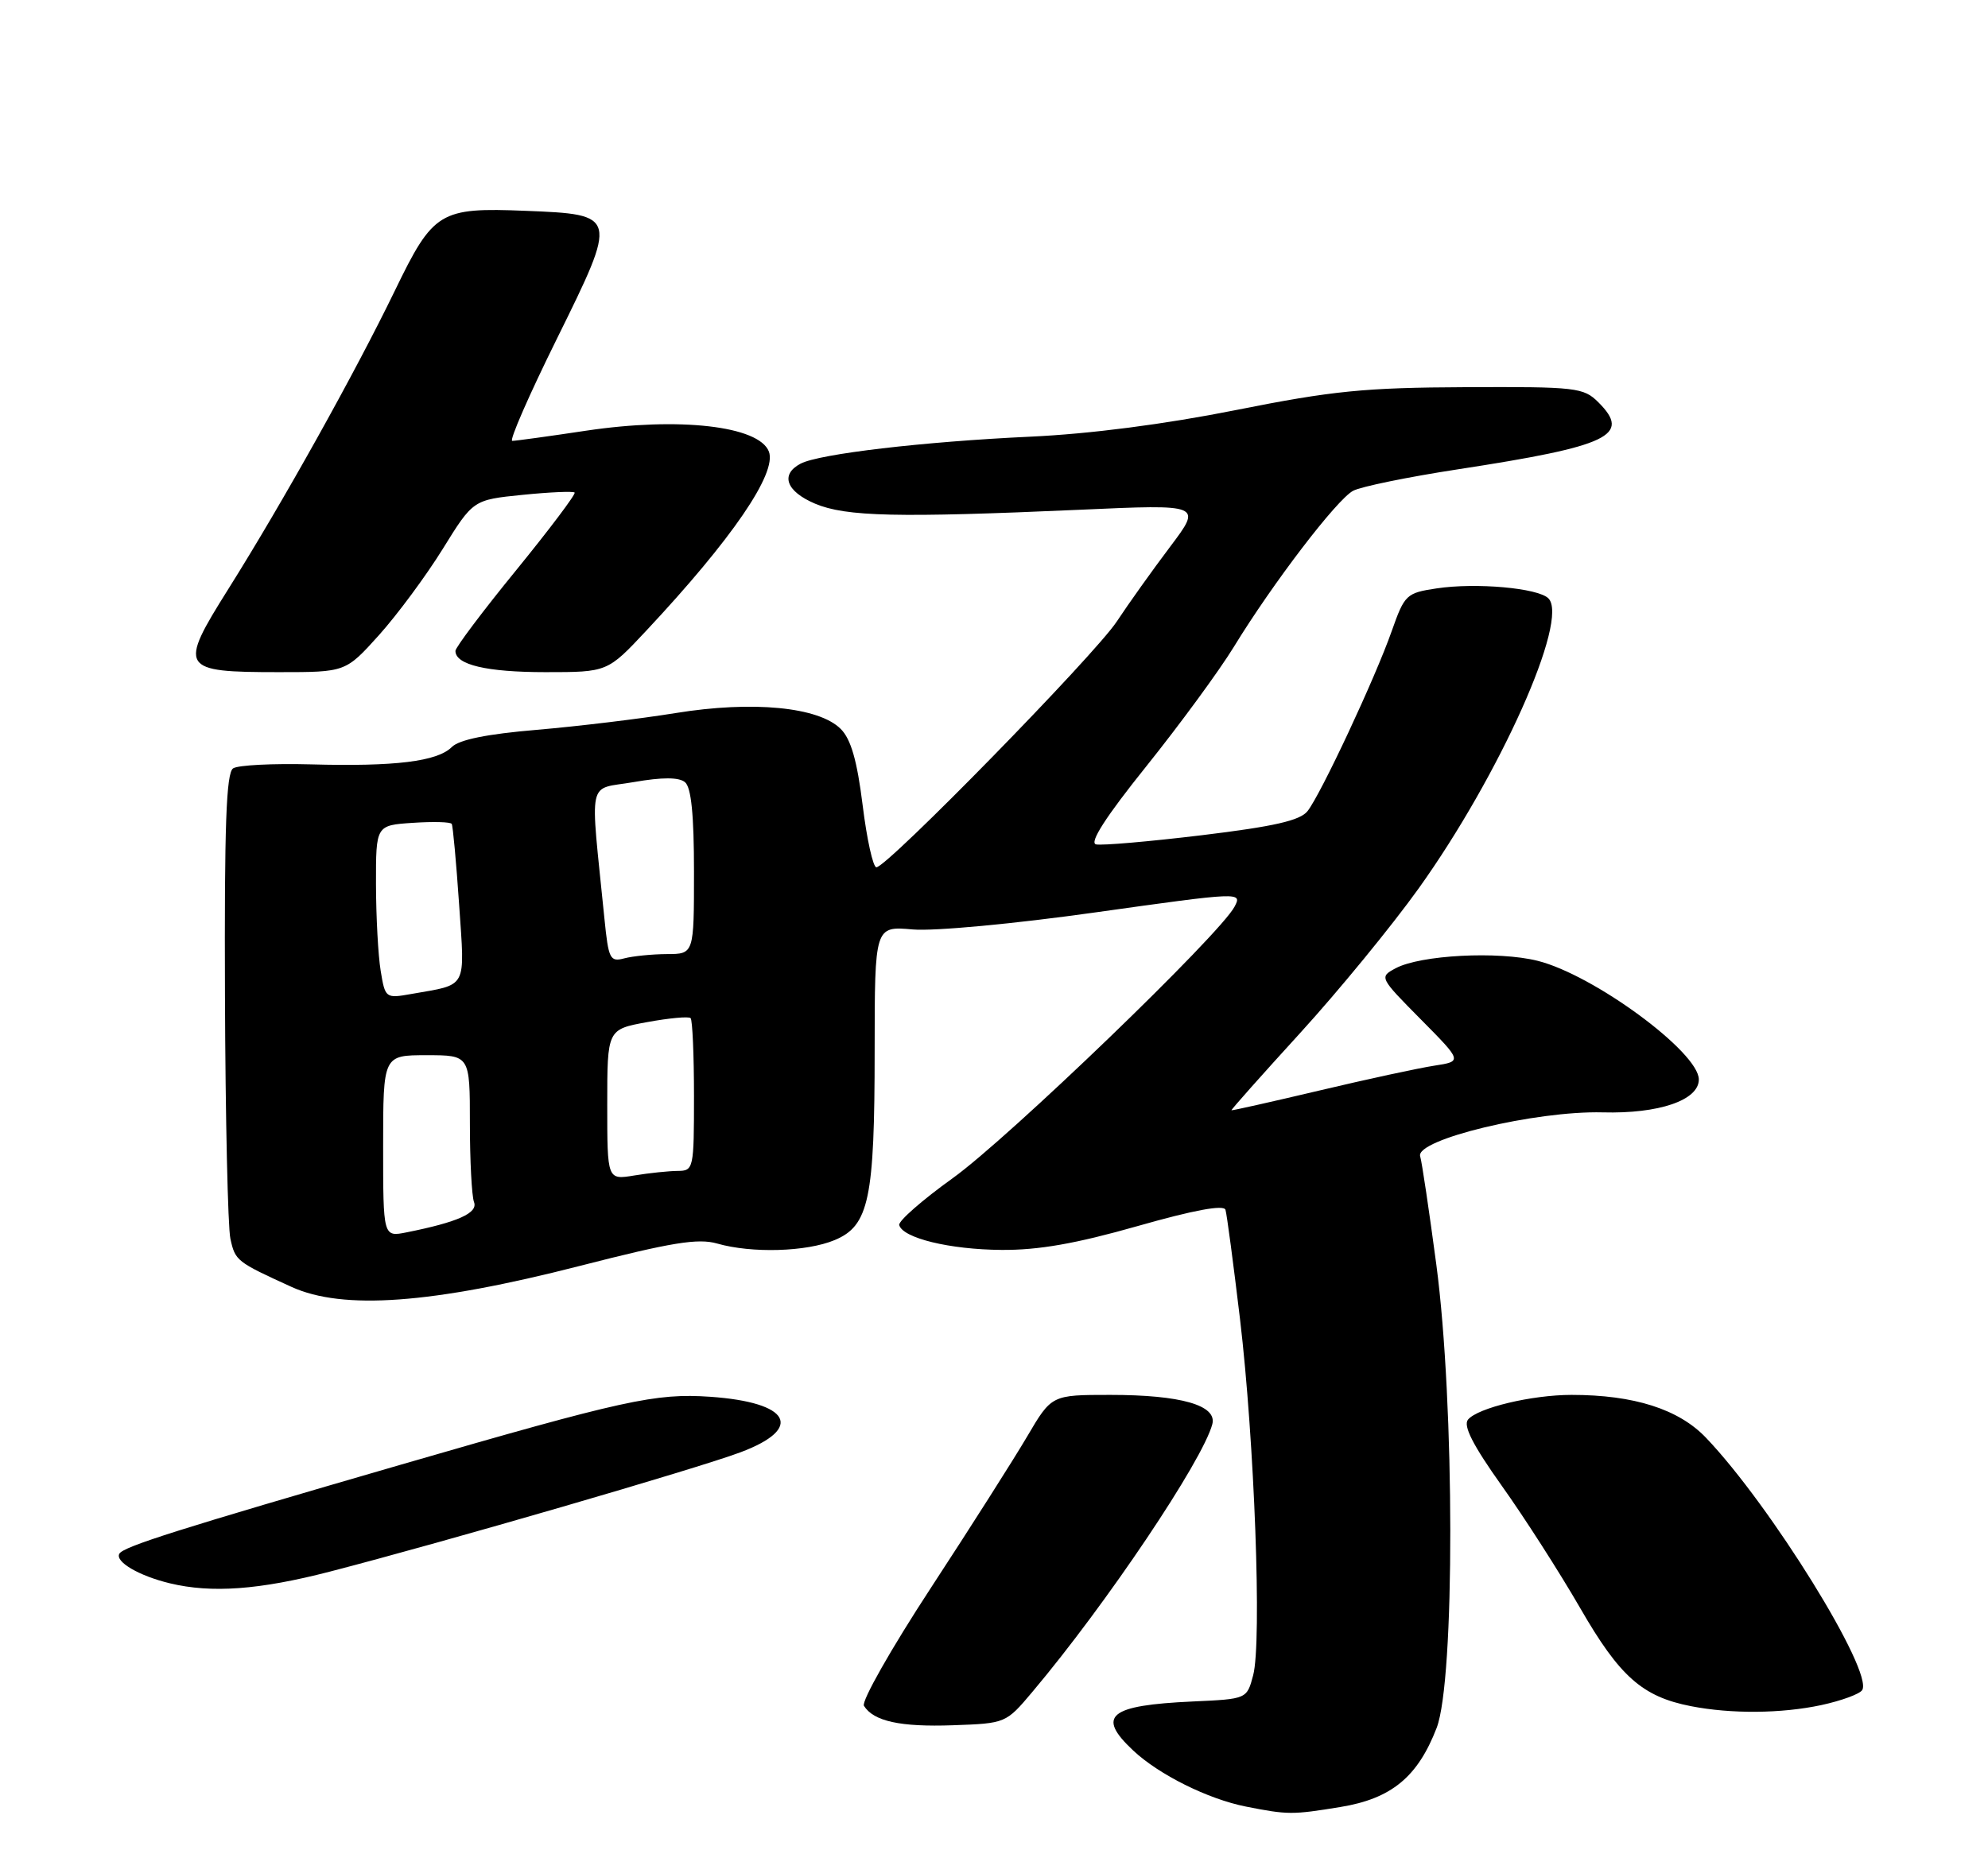 <?xml version="1.0" encoding="UTF-8" standalone="no"?>
<!DOCTYPE svg PUBLIC "-//W3C//DTD SVG 1.1//EN" "http://www.w3.org/Graphics/SVG/1.1/DTD/svg11.dtd" >
<svg xmlns="http://www.w3.org/2000/svg" xmlns:xlink="http://www.w3.org/1999/xlink" version="1.1" viewBox="0 0 275 256">
 <g >
 <path fill="currentColor"
d=" M 185.42 250.02 C 192.47 248.87 196.11 245.87 198.73 239.08 C 201.27 232.51 201.24 194.20 198.69 175.00 C 197.70 167.57 196.70 160.82 196.45 159.98 C 195.78 157.67 212.41 153.67 221.70 153.91 C 229.48 154.12 235.00 152.23 235.00 149.36 C 235.00 145.58 220.46 134.88 212.70 132.94 C 207.23 131.57 196.48 132.14 193.06 133.97 C 190.78 135.19 190.81 135.25 196.53 141.03 C 202.29 146.85 202.29 146.85 198.40 147.45 C 196.25 147.78 189.10 149.32 182.50 150.89 C 175.90 152.45 170.43 153.68 170.35 153.62 C 170.27 153.55 174.55 148.74 179.85 142.93 C 185.16 137.11 192.53 128.11 196.24 122.93 C 207.48 107.22 217.10 85.70 214.19 82.79 C 212.76 81.36 204.19 80.59 198.74 81.41 C 194.54 82.04 194.30 82.27 192.53 87.28 C 190.24 93.81 182.70 109.92 180.87 112.23 C 179.84 113.53 176.26 114.35 166.27 115.56 C 158.99 116.44 152.40 117.01 151.61 116.83 C 150.65 116.61 152.97 113.00 158.59 106.00 C 163.22 100.22 168.66 92.80 170.68 89.50 C 176.06 80.70 184.91 69.12 187.17 67.91 C 188.25 67.33 194.79 65.99 201.71 64.93 C 222.62 61.72 225.70 60.25 221.11 55.67 C 219.06 53.62 218.07 53.50 202.72 53.57 C 188.77 53.63 184.33 54.07 171.00 56.73 C 161.12 58.70 150.79 60.04 142.50 60.42 C 127.68 61.11 113.32 62.80 110.75 64.15 C 107.90 65.65 108.74 67.99 112.75 69.69 C 117.02 71.49 124.16 71.65 149.40 70.53 C 166.29 69.77 166.29 69.77 161.87 75.64 C 159.44 78.86 156.11 83.53 154.48 86.00 C 151.40 90.66 122.71 120.00 121.23 120.00 C 120.77 120.00 119.91 116.13 119.33 111.41 C 118.56 105.22 117.71 102.27 116.30 100.86 C 113.26 97.81 104.12 96.93 93.46 98.66 C 88.53 99.46 79.89 100.50 74.26 100.98 C 67.37 101.56 63.52 102.34 62.50 103.36 C 60.50 105.36 54.65 106.08 43.00 105.76 C 37.77 105.62 32.94 105.86 32.25 106.31 C 31.29 106.93 31.03 114.25 31.12 137.81 C 31.18 154.69 31.52 169.80 31.87 171.39 C 32.54 174.45 32.72 174.59 40.33 178.06 C 47.45 181.30 59.74 180.40 80.22 175.15 C 92.90 171.90 96.56 171.30 99.21 172.06 C 104.00 173.43 111.56 173.21 115.46 171.58 C 120.21 169.60 120.99 165.91 120.99 145.32 C 121.00 128.14 121.00 128.14 126.25 128.60 C 129.22 128.86 140.27 127.83 151.68 126.22 C 171.63 123.42 171.85 123.41 170.78 125.44 C 168.77 129.29 139.51 157.47 131.81 163.00 C 127.59 166.03 124.25 168.95 124.39 169.50 C 124.86 171.30 131.37 172.89 138.54 172.94 C 143.65 172.98 148.80 172.08 157.37 169.64 C 165.16 167.42 169.29 166.66 169.52 167.39 C 169.71 168.00 170.61 174.80 171.53 182.50 C 173.53 199.33 174.57 227.22 173.35 231.79 C 172.48 235.08 172.48 235.08 164.99 235.42 C 153.39 235.95 151.63 237.40 156.75 242.20 C 160.32 245.55 167.10 248.92 172.34 249.96 C 178.15 251.11 178.76 251.11 185.42 250.02 Z  M 142.82 234.08 C 153.04 221.95 166.38 202.08 167.70 197.05 C 168.38 194.44 163.35 193.00 153.58 193.00 C 145.47 193.00 145.47 193.00 142.09 198.75 C 140.23 201.91 134.24 211.34 128.77 219.70 C 123.30 228.06 119.13 235.41 119.51 236.02 C 120.84 238.16 124.55 238.97 131.82 238.71 C 139.13 238.45 139.15 238.44 142.82 234.08 Z  M 251.94 235.92 C 254.71 235.32 257.26 234.39 257.60 233.84 C 259.17 231.30 244.94 208.30 236.00 198.94 C 232.22 194.97 226.03 193.00 217.39 193.00 C 211.91 193.00 204.42 194.79 203.07 196.42 C 202.37 197.26 203.74 199.95 207.73 205.56 C 210.85 209.93 215.73 217.55 218.59 222.50 C 224.05 231.98 227.19 234.76 233.91 236.07 C 239.49 237.16 246.42 237.10 251.94 235.92 Z  M 45.64 217.45 C 61.56 213.33 96.35 203.22 102.41 200.95 C 111.28 197.63 109.33 194.03 98.24 193.26 C 90.68 192.74 86.37 193.69 55.50 202.64 C 24.79 211.55 17.14 213.97 16.52 214.96 C 15.85 216.06 19.21 218.04 23.50 219.07 C 29.27 220.46 35.86 219.98 45.64 217.45 Z  M 52.42 87.88 C 54.95 85.06 58.92 79.70 61.24 75.96 C 65.45 69.16 65.45 69.16 72.28 68.47 C 76.04 68.09 79.28 67.95 79.49 68.15 C 79.69 68.35 76.06 73.17 71.43 78.86 C 66.79 84.54 63.00 89.59 63.00 90.06 C 63.00 91.98 67.31 93.00 75.45 93.00 C 84.03 93.00 84.03 93.00 89.41 87.25 C 101.25 74.60 107.50 65.47 106.36 62.48 C 104.99 58.93 93.94 57.67 81.09 59.59 C 75.91 60.37 71.31 61.00 70.86 61.00 C 70.41 61.00 73.20 54.62 77.06 46.82 C 85.49 29.74 85.48 29.68 72.71 29.17 C 60.83 28.69 59.94 29.23 54.63 40.20 C 49.08 51.64 39.11 69.52 31.59 81.49 C 24.64 92.55 24.92 93.00 38.60 93.00 C 47.81 93.00 47.81 93.00 52.42 87.88 Z  M 53.00 158.58 C 53.00 146.00 53.00 146.00 59.00 146.00 C 65.00 146.00 65.00 146.00 65.00 155.42 C 65.00 160.60 65.26 165.50 65.57 166.32 C 66.15 167.83 63.35 169.09 56.25 170.51 C 53.00 171.16 53.00 171.16 53.00 158.58 Z  M 84.00 152.85 C 84.00 142.43 84.00 142.43 89.53 141.42 C 92.58 140.86 95.28 140.61 95.53 140.87 C 95.79 141.12 96.00 145.98 96.00 151.67 C 96.00 161.71 95.94 162.00 93.75 162.01 C 92.51 162.02 89.81 162.30 87.75 162.64 C 84.00 163.26 84.00 163.26 84.00 152.85 Z  M 52.66 134.33 C 52.31 132.23 52.02 126.83 52.01 122.35 C 52.00 114.19 52.00 114.19 57.10 113.85 C 59.90 113.66 62.33 113.72 62.49 114.00 C 62.65 114.28 63.11 119.29 63.51 125.15 C 64.31 137.00 64.76 136.14 56.89 137.53 C 53.34 138.16 53.28 138.11 52.66 134.33 Z  M 83.61 127.09 C 81.61 107.13 81.14 109.35 87.67 108.21 C 91.63 107.52 93.90 107.53 94.75 108.22 C 95.62 108.93 96.00 112.73 96.00 120.62 C 96.00 132.00 96.00 132.00 92.25 132.01 C 90.19 132.02 87.54 132.29 86.36 132.60 C 84.38 133.13 84.17 132.70 83.61 127.09 Z "/>
</g>
</svg>